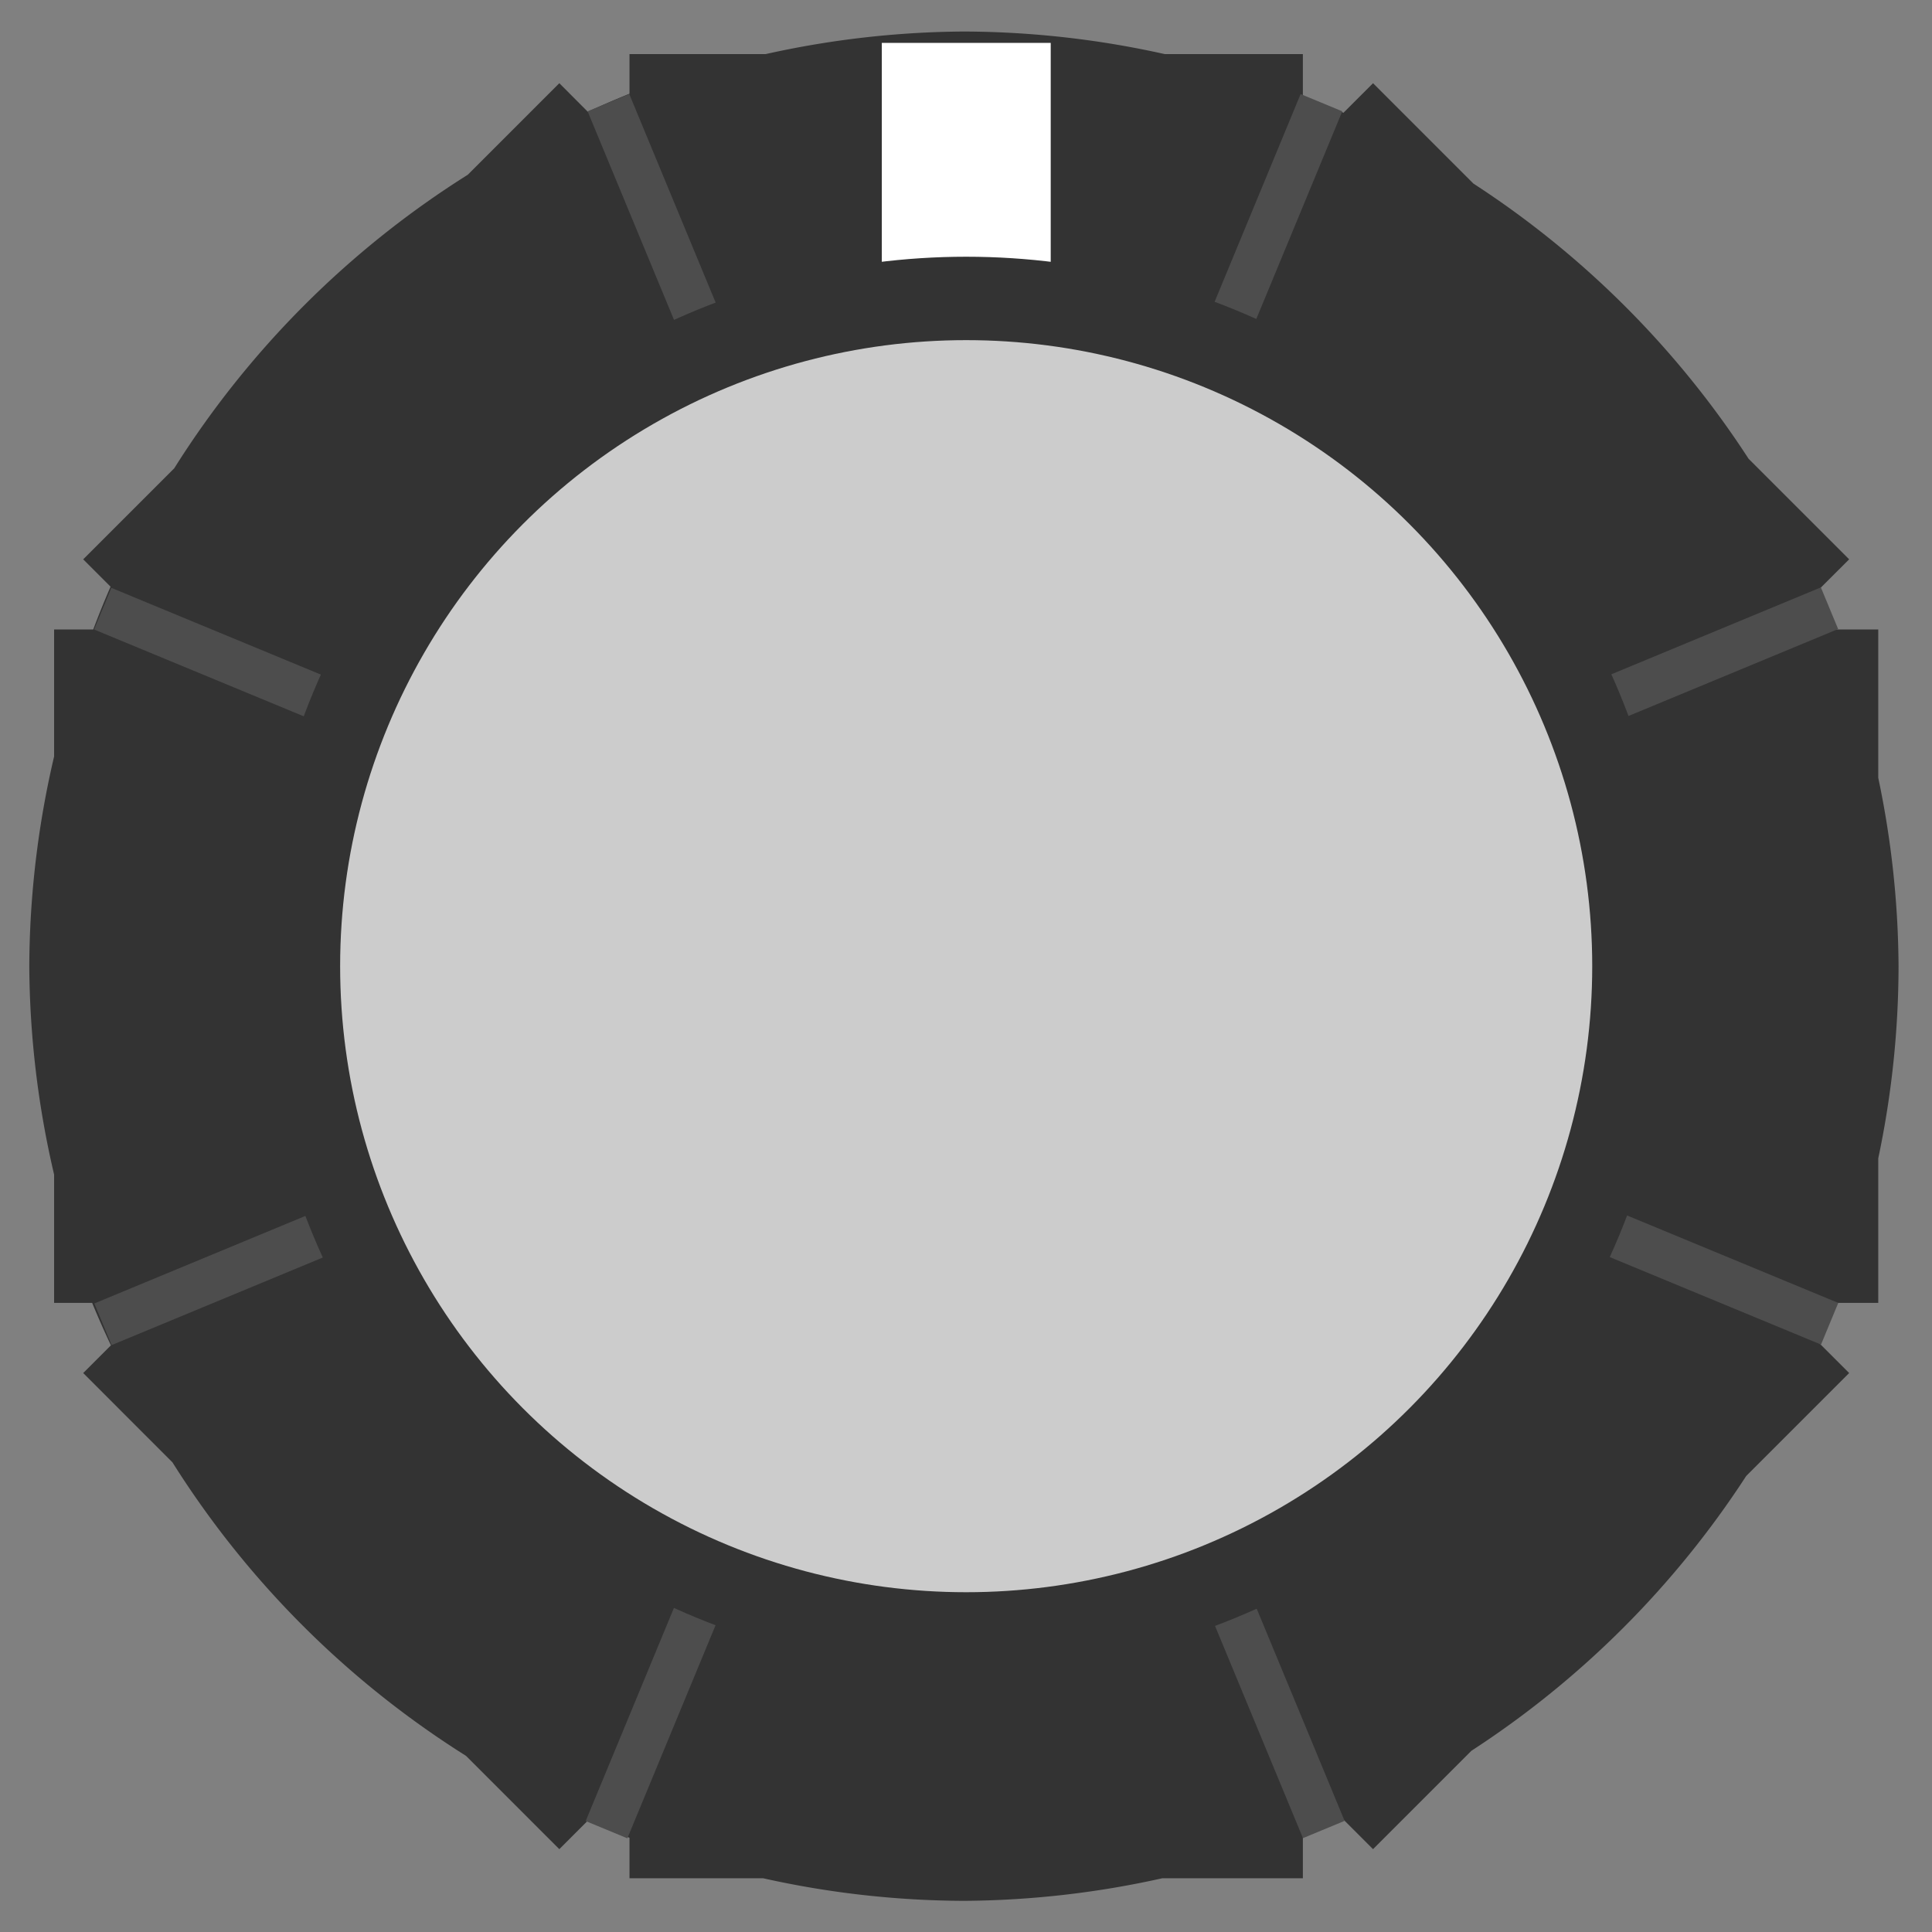 <?xml version="1.0" encoding="UTF-8" standalone="no"?>
<svg
   xmlns:dc="http://purl.org/dc/elements/1.1/"
   xmlns:cc="http://creativecommons.org/ns#"
   xmlns:rdf="http://www.w3.org/1999/02/22-rdf-syntax-ns#"
   xmlns:svg="http://www.w3.org/2000/svg"
   xmlns="http://www.w3.org/2000/svg"
   xmlns:sodipodi="http://sodipodi.sourceforge.net/DTD/sodipodi-0.dtd"
   xmlns:inkscape="http://www.inkscape.org/namespaces/inkscape"
   version="1.1"
   width="8.467mm"
   height="8.467mm"
   viewBox="0 0 32 32"
   id="svg10"
   sodipodi:docname="knob.svg"
   inkscape:version="0.92.3 (2405546, 2018-03-11)">
  <rect x="0" y="0" width="32" height="32" fill="#808080" stroke="none"/>
  <defs
     id="defs14">
    <marker
       inkscape:stockid="Arrow1Lstart"
       orient="auto"
       refY="0.0"
       refX="0.0"
       id="Arrow1Lstart"
       style="overflow:visible"
       inkscape:isstock="true">
      <path
         id="path2287"
         d="M 0.0,0.0 L 5.0,-5.0 L -12.5,0.0 L 5.0,5.0 L 0.0,0.0 z "
         style="fill-rule:evenodd;stroke:#000000;stroke-width:1pt;stroke-opacity:1;fill:#000000;fill-opacity:1"
         transform="scale(0.8) translate(12.5,0)" />
    </marker>
  </defs>
  <sodipodi:namedview
     pagecolor="#ffffff"
     bordercolor="#666666"
     borderopacity="1"
     objecttolerance="10"
     gridtolerance="10"
     guidetolerance="10"
     inkscape:pageopacity="0.50196078"
     inkscape:pageshadow="2"
     inkscape:window-width="1920"
     inkscape:window-height="1027"
     id="namedview12"
     showgrid="false"
     inkscape:zoom="26.812501"
     inkscape:cx="3.8787874"
     inkscape:cy="15.761511"
     inkscape:window-x="-8"
     inkscape:window-y="22"
     inkscape:window-maximized="1"
     inkscape:current-layer="g9727"
     inkscape:snap-nodes="false"
     inkscape:snap-others="false"
     inkscape:snap-bbox="true"
     inkscape:snap-bbox-midpoints="true"
     inkscape:document-units="mm"
     units="mm"
     fit-margin-top="0"
     fit-margin-left="0"
     fit-margin-right="0"
     fit-margin-bottom="0"
     showguides="true"
     inkscape:guide-bbox="true"
     inkscape:pagecheckerboard="true"
     inkscape:bbox-paths="false">
    <inkscape:grid
       type="xygrid"
       id="grid829"
       originx="-2.0000001e-007"
       originy="1.7410357e-006" />
    <sodipodi:guide
       position="16,16"
       orientation="0,1"
       id="guide839"
       inkscape:locked="false" />
    <sodipodi:guide
       position="16,16"
       orientation="1,0"
       id="guide841"
       inkscape:locked="false" />
  </sodipodi:namedview>
  <g
     id="g9727"
     transform="matrix(2.667,0,0,2.667,-5.333,-5.333)">
    <path
       style="opacity:1;fill:#333333;fill-opacity:1;stroke:none;stroke-width:1.512;stroke-linecap:butt;stroke-linejoin:round;stroke-miterlimit:4;stroke-dasharray:none;stroke-dashoffset:0.302;stroke-opacity:1;paint-order:markers fill stroke"
       d="M 15.963 0.521 A 15.478 15.478 0 0 0 12.678 0.895 L 10.424 0.895 L 10.424 1.551 A 15.478 15.478 0 0 0 9.734 1.85 L 9.262 1.377 L 7.746 2.893 A 15.478 15.478 0 0 0 2.885 7.754 L 1.377 9.262 L 1.83 9.715 A 15.478 15.478 0 0 0 1.543 10.424 L 0.895 10.424 L 0.895 12.527 A 15.478 15.478 0 0 0 0.484 16 A 15.478 15.478 0 0 0 0.895 19.451 L 0.895 21.576 L 1.525 21.576 A 15.478 15.478 0 0 0 1.836 22.279 L 1.377 22.738 L 2.855 24.217 A 15.478 15.478 0 0 0 7.717 29.078 L 9.262 30.623 L 9.729 30.156 A 15.478 15.478 0 0 0 10.424 30.434 L 10.424 31.105 L 12.637 31.105 A 15.478 15.478 0 0 0 15.963 31.479 A 15.478 15.478 0 0 0 19.248 31.105 L 21.576 31.105 L 21.576 30.424 A 15.478 15.478 0 0 0 22.242 30.127 L 22.738 30.623 L 24.367 28.994 A 15.478 15.478 0 0 0 28.918 24.443 L 30.623 22.738 L 30.119 22.234 A 15.478 15.478 0 0 0 30.383 21.576 L 31.105 21.576 L 31.105 19.182 A 15.478 15.478 0 0 0 31.441 16 A 15.478 15.478 0 0 0 31.105 12.881 L 31.105 10.424 L 30.4 10.424 A 15.478 15.478 0 0 0 30.111 9.773 L 30.623 9.262 L 28.957 7.596 A 15.478 15.478 0 0 0 24.4 3.039 L 22.738 1.377 L 22.248 1.867 A 15.478 15.478 0 0 0 21.576 1.592 L 21.576 0.895 L 19.289 0.895 A 15.478 15.478 0 0 0 15.963 0.521 z "
       transform="matrix(0.375,0,0,0.375,2,2)"
       id="rect1458" />
    <rect
       style="opacity:1;fill:#4d4d4d;fill-opacity:1;stroke:none;stroke-width:0.501;stroke-linecap:butt;stroke-linejoin:round;stroke-miterlimit:4;stroke-dasharray:none;stroke-dashoffset:0.302;stroke-opacity:1;paint-order:markers fill stroke"
       id="rect1393"
       width="0.28"
       height="11.608"
       x="4.189"
       y="4.648"
       transform="rotate(-22.502)" />
    <rect
       style="opacity:1;fill:#4d4d4d;fill-opacity:1;stroke:none;stroke-width:0.501;stroke-linecap:butt;stroke-linejoin:round;stroke-miterlimit:4;stroke-dasharray:none;stroke-dashoffset:0.302;stroke-opacity:1;paint-order:markers fill stroke"
       id="rect1393-7"
       width="0.28"
       height="11.608"
       x="10.299"
       y="-1.467"
       transform="rotate(22.488)" />
    <rect
       style="opacity:1;fill:#4d4d4d;fill-opacity:1;stroke:none;stroke-width:0.501;stroke-linecap:butt;stroke-linejoin:round;stroke-miterlimit:4;stroke-dasharray:none;stroke-dashoffset:0.302;stroke-opacity:1;paint-order:markers fill stroke"
       id="rect1393-8"
       width="0.28"
       height="11.608"
       x="-4.471"
       y="4.648"
       transform="rotate(-67.507)" />
    <rect
       style="opacity:1;fill:#4d4d4d;fill-opacity:1;stroke:none;stroke-width:0.501;stroke-linecap:butt;stroke-linejoin:round;stroke-miterlimit:4;stroke-dasharray:none;stroke-dashoffset:0.302;stroke-opacity:1;paint-order:markers fill stroke"
       id="rect1393-6"
       width="0.28"
       height="11.608"
       x="10.315"
       y="-10.129"
       transform="rotate(67.474)" />
    <rect
       style="opacity:1;fill:#ffffff;fill-opacity:1;stroke:none;stroke-width:0.496;stroke-linecap:butt;stroke-linejoin:round;stroke-miterlimit:4;stroke-dasharray:none;stroke-dashoffset:0.302;stroke-opacity:1;paint-order:markers fill stroke"
       id="rect1439"
       width="1.049"
       height="1.413"
       x="7.476"
       y="2.266" />
    <circle
       style="opacity:1;fill:#333333;fill-opacity:1;stroke:none;stroke-width:0.506;stroke-linecap:butt;stroke-linejoin:round;stroke-miterlimit:4;stroke-dasharray:none;stroke-dashoffset:0.302;stroke-opacity:1;paint-order:markers fill stroke"
       id="path1490"
       cx="8"
       cy="7.986"
       r="4.392" />
    <circle
       style="opacity:1;fill:#cccccc;fill-opacity:1;stroke:none;stroke-width:0.545;stroke-linecap:butt;stroke-linejoin:round;stroke-miterlimit:4;stroke-dasharray:none;stroke-dashoffset:0.302;stroke-opacity:1;paint-order:markers fill stroke"
       id="path1437"
       cx="8"
       cy="8"
       r="3.888" />
  </g>
</svg>
